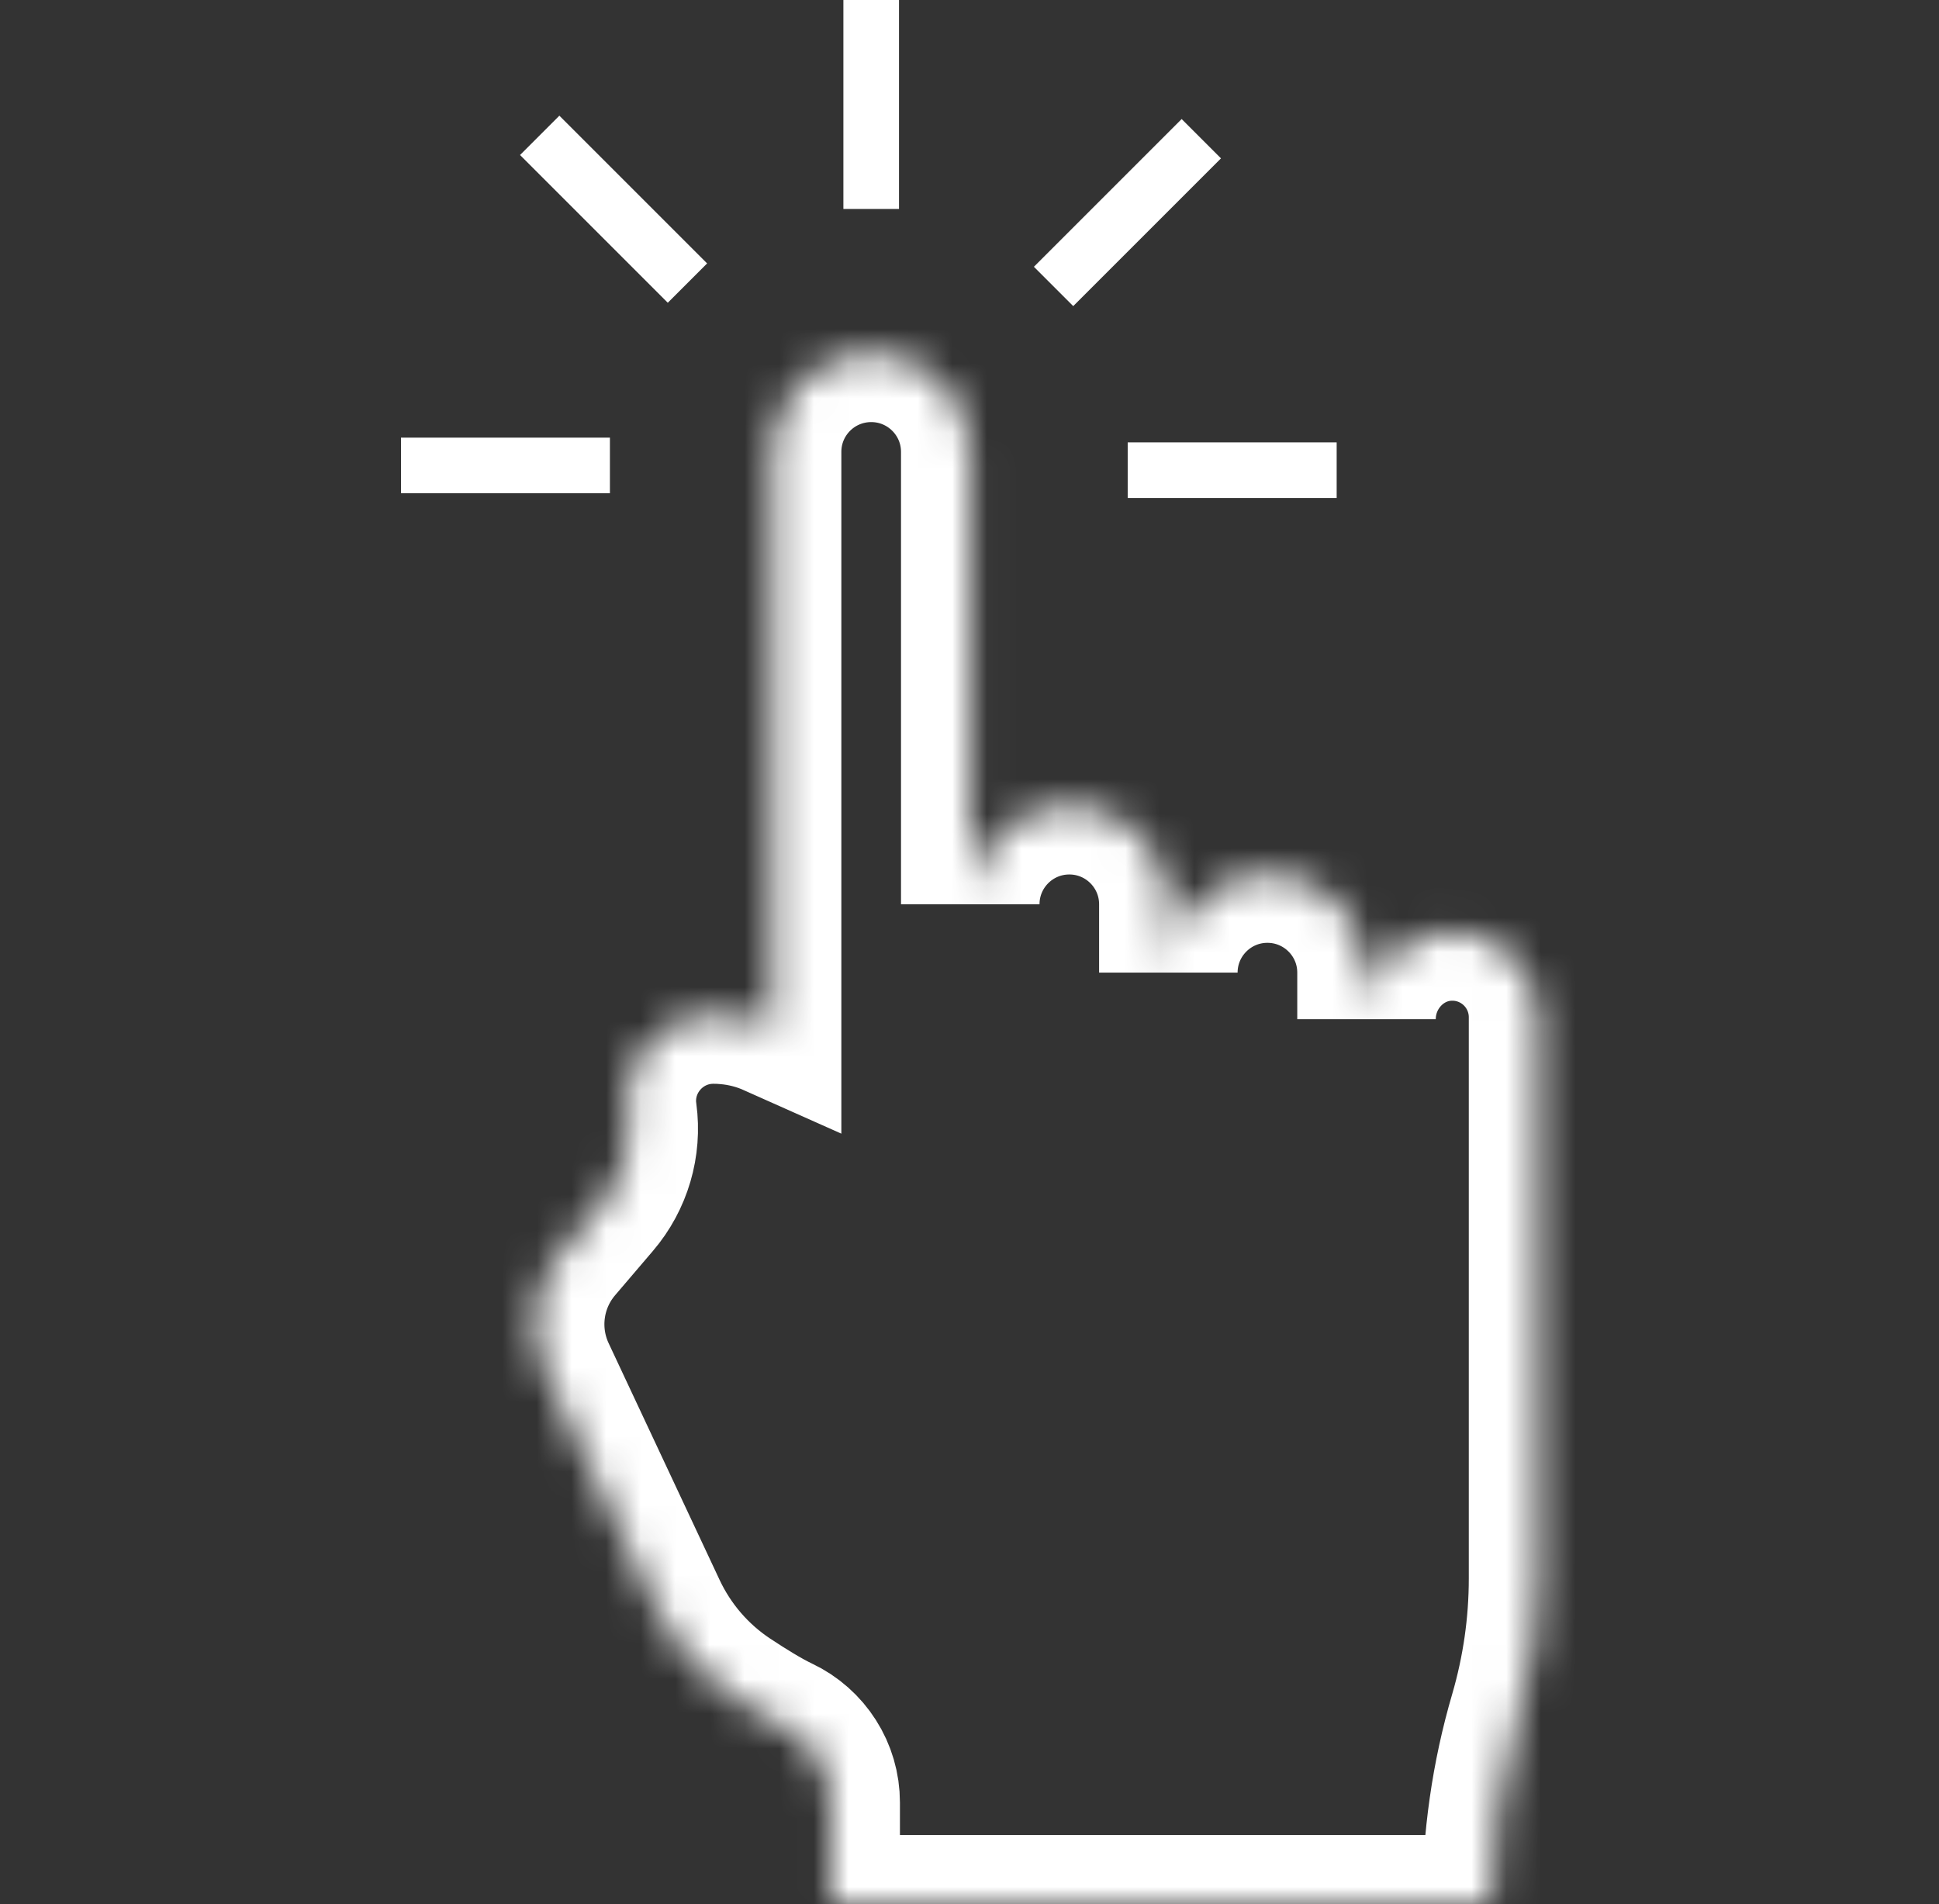 <svg width="56" height="55" viewBox="0 0 56 55" fill="none" xmlns="http://www.w3.org/2000/svg">
<rect x="0" y="0" width="56" height="55" fill="#333333" stroke="none"/>
<mask id="path-1-inside-1" fill="white">
<path d="M44.42 29.38V45.592C44.42 46.249 44.373 46.906 44.28 47.555C44.186 48.205 44.048 48.847 43.864 49.478C43.601 50.375 43.403 51.288 43.272 52.211C43.14 53.133 43.073 54.065 43.073 55H23.991V52.064C23.991 51.59 23.856 51.138 23.61 50.753C23.366 50.369 23.014 50.052 22.585 49.85C22.172 49.655 21.633 49.322 21.13 48.988C20.195 48.367 19.449 47.498 18.972 46.481L15.767 39.644C15.219 38.475 15.405 37.093 16.244 36.111L17.337 34.83C17.972 34.087 18.259 33.107 18.128 32.14C18.112 32.025 18.103 31.91 18.103 31.798C18.103 30.44 19.206 29.302 20.605 29.302C20.73 29.302 20.853 29.307 20.976 29.319C21.443 29.359 21.889 29.477 22.299 29.66V13.051C22.299 12.26 22.619 11.546 23.138 11.027C23.655 10.511 24.371 10.191 25.162 10.191C26.74 10.191 28.022 11.471 28.022 13.051V26.118C28.022 25.328 28.342 24.613 28.859 24.095C29.378 23.577 30.092 23.257 30.883 23.257C32.463 23.257 33.743 24.538 33.743 26.118V28.091C33.743 27.302 34.063 26.587 34.581 26.069C35.098 25.551 35.815 25.231 36.604 25.231C38.184 25.231 39.466 26.511 39.466 28.091V29.436C39.466 28.074 40.542 26.925 41.903 26.903C42.604 26.892 43.237 27.172 43.695 27.628C44.142 28.076 44.42 28.697 44.42 29.38Z"/>
</mask>
<path d="M44.42 29.38V45.592C44.42 46.249 44.373 46.906 44.28 47.555C44.186 48.205 44.048 48.847 43.864 49.478C43.601 50.375 43.403 51.288 43.272 52.211C43.14 53.133 43.073 54.065 43.073 55H23.991V52.064C23.991 51.59 23.856 51.138 23.61 50.753C23.366 50.369 23.014 50.052 22.585 49.85C22.172 49.655 21.633 49.322 21.13 48.988C20.195 48.367 19.449 47.498 18.972 46.481L15.767 39.644C15.219 38.475 15.405 37.093 16.244 36.111L17.337 34.83C17.972 34.087 18.259 33.107 18.128 32.14C18.112 32.025 18.103 31.91 18.103 31.798C18.103 30.44 19.206 29.302 20.605 29.302C20.73 29.302 20.853 29.307 20.976 29.319C21.443 29.359 21.889 29.477 22.299 29.66V13.051C22.299 12.26 22.619 11.546 23.138 11.027C23.655 10.511 24.371 10.191 25.162 10.191C26.74 10.191 28.022 11.471 28.022 13.051V26.118C28.022 25.328 28.342 24.613 28.859 24.095C29.378 23.577 30.092 23.257 30.883 23.257C32.463 23.257 33.743 24.538 33.743 26.118V28.091C33.743 27.302 34.063 26.587 34.581 26.069C35.098 25.551 35.815 25.231 36.604 25.231C38.184 25.231 39.466 26.511 39.466 28.091V29.436C39.466 28.074 40.542 26.925 41.903 26.903C42.604 26.892 43.237 27.172 43.695 27.628C44.142 28.076 44.42 28.697 44.42 29.38Z" stroke="white" stroke-width="4" mask="url(#path-1-inside-1)"/>
<path d="M25.964 0H24.358V6.035H25.964V0Z" fill="white"/>
<path d="M29.86 7.705L30.996 8.841L35.263 4.574L34.127 3.438L29.86 7.705Z" fill="white"/>
<path d="M38.604 12.777H32.569V14.383H38.604V12.777Z" fill="white"/>
<path d="M17.615 12.64H11.581V14.246H17.615V12.64Z" fill="white"/>
<path d="M15.019 4.477L19.286 8.744L20.422 7.608L16.155 3.341L15.019 4.477Z" fill="white"/>
</svg>
